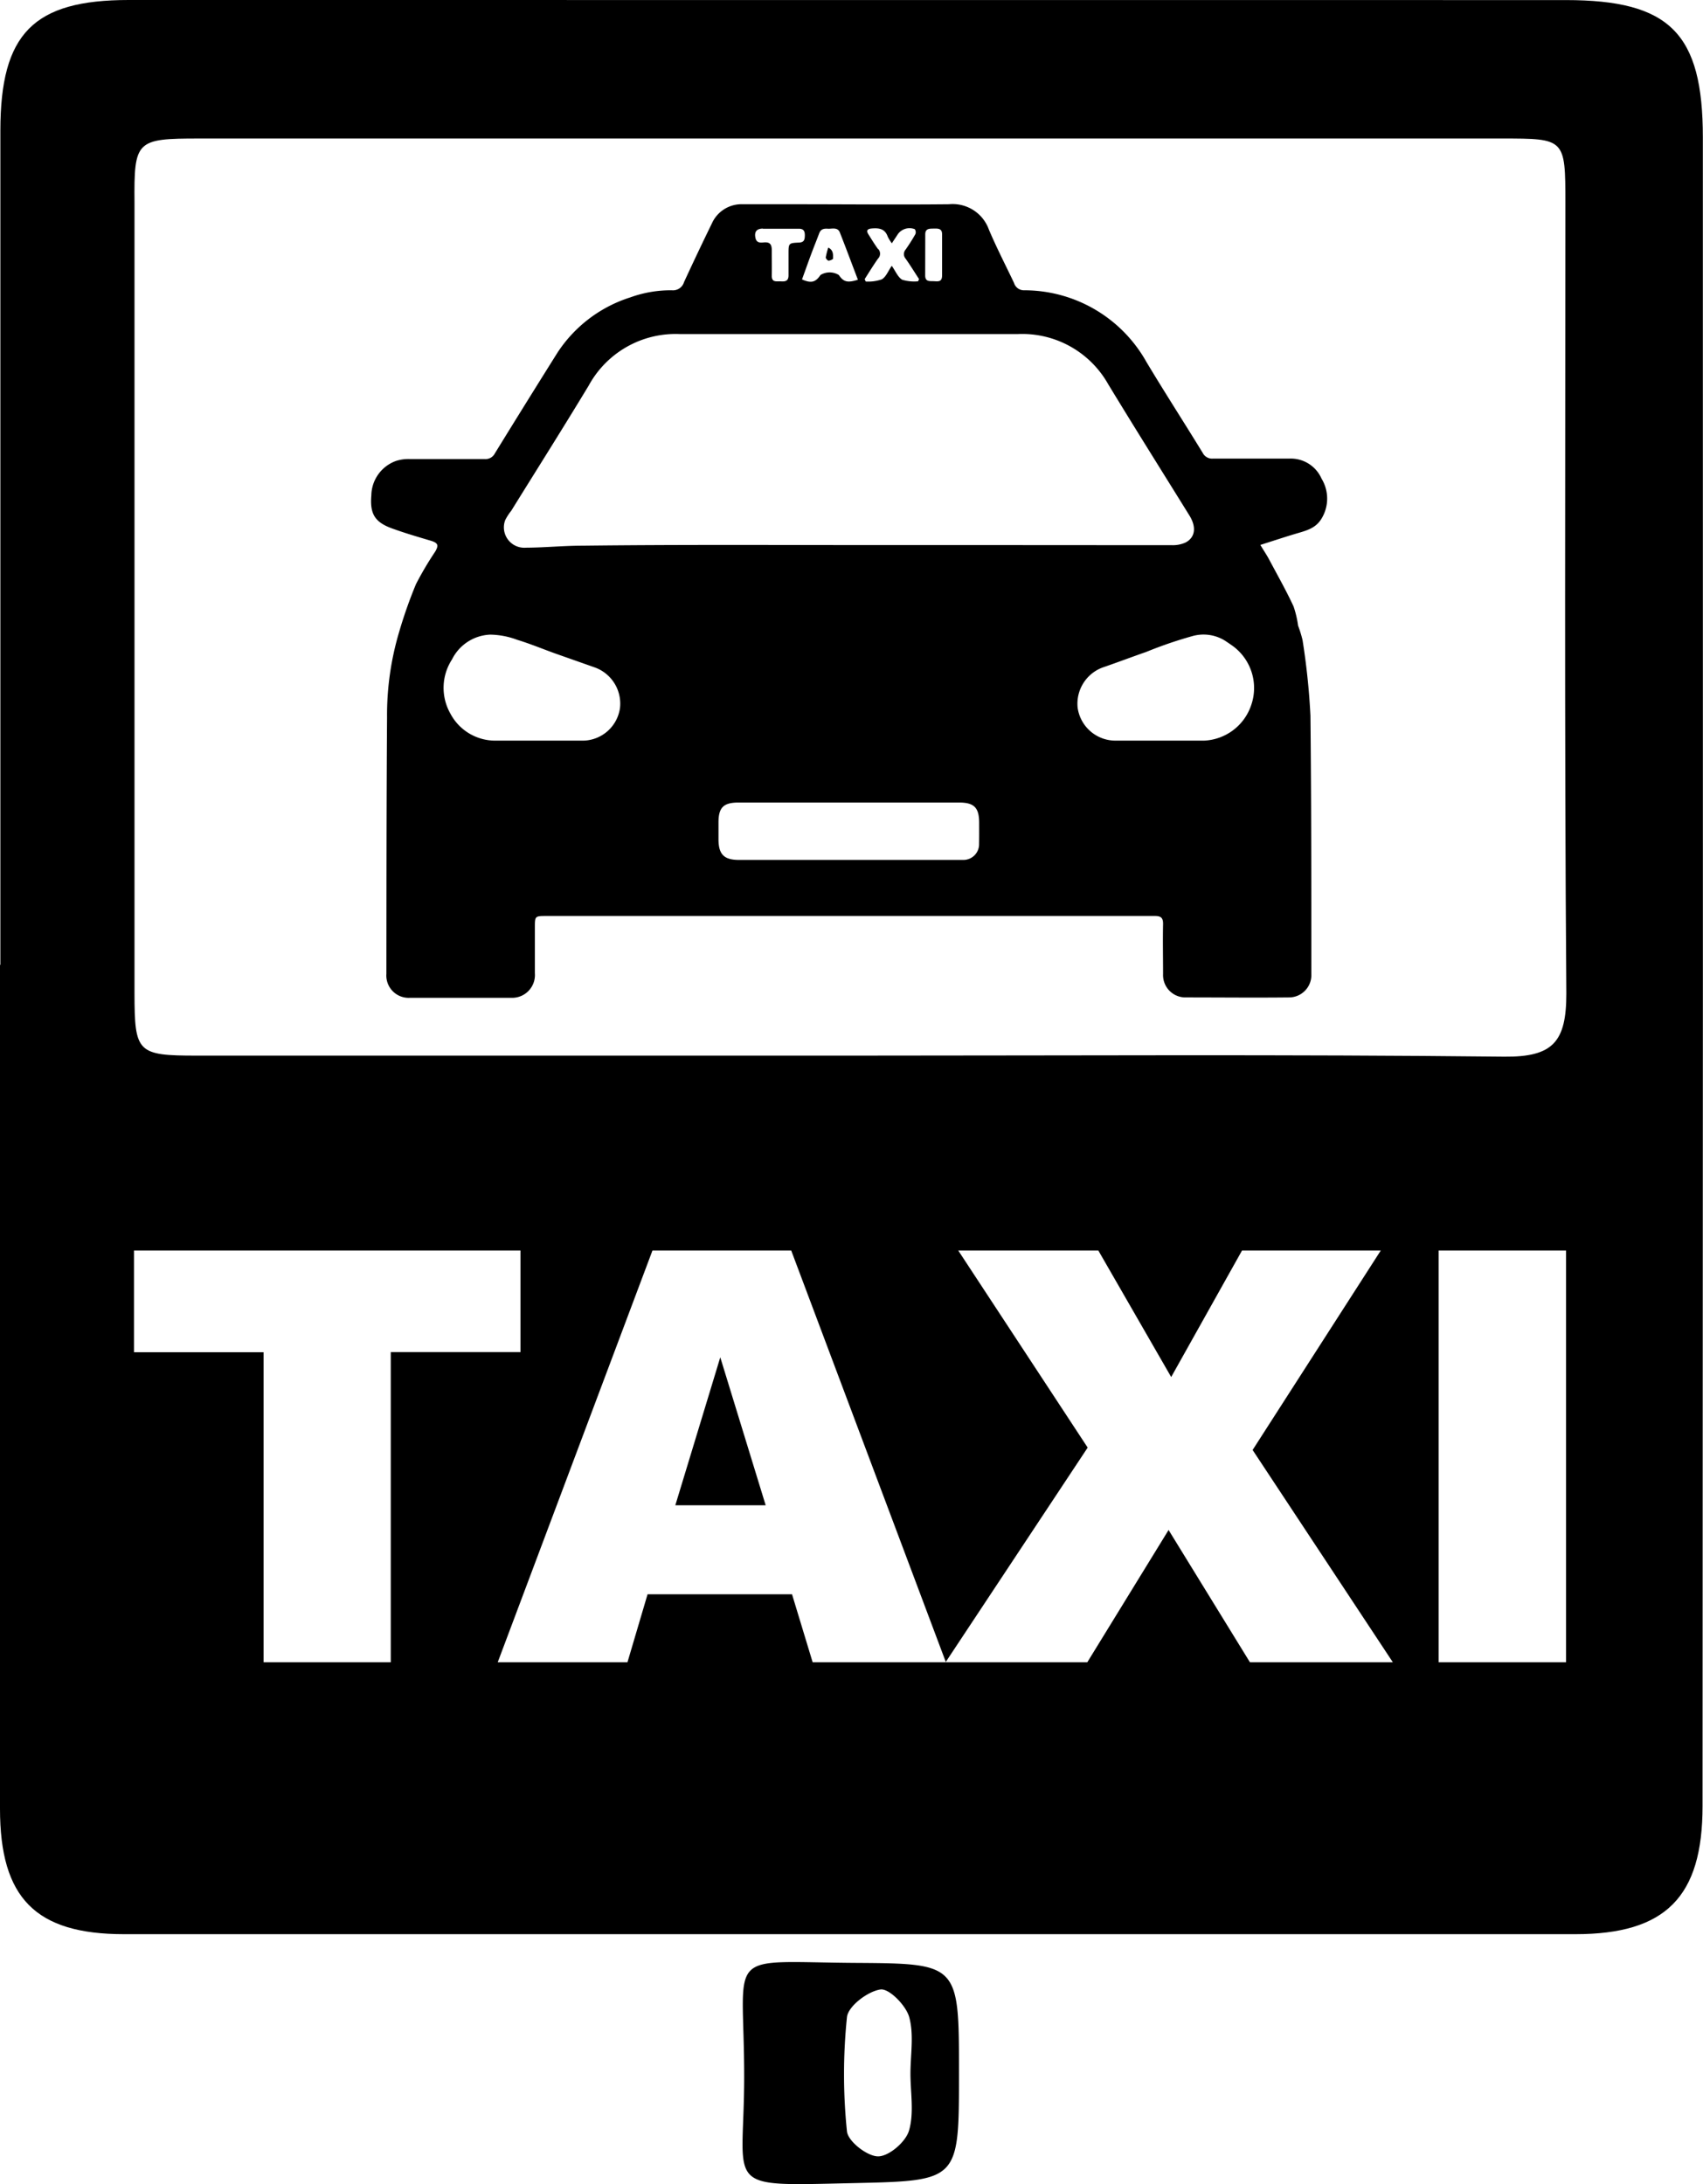 <svg xmlns="http://www.w3.org/2000/svg" viewBox="0 0 228.8 293.43">
  <g id="Capa_2" data-name="Capa 2">
    <g id="Capa_3" data-name="Capa 3">
      <path d="M177.55,64.3a4.51,4.51,0,0,0-4.28-2.69c-3.43,0-6.87,0-10.3,0a1.41,1.41,0,0,1-1.38-.76c-2.5-4.08-5.1-8.11-7.56-12.21A18.81,18.81,0,0,0,137.54,39a1.39,1.39,0,0,1-1.31-1c-1.13-2.38-2.34-4.72-3.37-7.15a5.17,5.17,0,0,0-5.38-3.41c-6.86.07-13.73,0-20.59,0H99.82A4.36,4.36,0,0,0,95.65,30q-1.92,3.93-3.75,7.9A1.55,1.55,0,0,1,90.28,39a15.91,15.91,0,0,0-5.59.95,18.28,18.28,0,0,0-9.82,7.47q-4.23,6.74-8.39,13.5a1.4,1.4,0,0,1-1.38.75q-5.05,0-10.13,0a5.45,5.45,0,0,0-1.75.25,5,5,0,0,0-3.33,4.62c-.21,2.46.44,3.6,2.75,4.44,1.7.62,3.43,1.13,5.16,1.64,1,.3,1.2.57.68,1.47a44.15,44.15,0,0,0-2.59,4.38,61.85,61.85,0,0,0-2.25,6.38A39.13,39.13,0,0,0,52,96.38c-.08,11.48-.08,23-.09,34.46a3,3,0,0,0,3.21,3.21c4.51,0,9,0,13.53,0a3.06,3.06,0,0,0,3.21-3.3c0-2.05,0-4.09,0-6.13,0-1.56,0-1.56,1.6-1.56h69.2c4.18,0,8.35,0,12.52,0,.81,0,1.09.27,1.08,1.08-.05,2.24,0,4.48,0,6.73A3,3,0,0,0,159.3,134c4.63,0,9.25.05,13.88,0a3,3,0,0,0,3-3.14c0-11.57,0-23.15-.12-34.72A95.4,95.4,0,0,0,175,86a16,16,0,0,0-.6-1.94,13.59,13.59,0,0,0-.61-2.59c-1-2.16-2.19-4.25-3.31-6.36-.32-.59-.7-1.15-1.15-1.9,1.63-.52,3.09-1,4.54-1.44s2.78-.69,3.62-2A5.16,5.16,0,0,0,177.55,64.3ZM124.31,31.48c0-.8.58-.76,1.13-.77s1.13-.05,1.13.76,0,1.87,0,2.8,0,1.82,0,2.72-.5.82-1.08.79-1.19.11-1.19-.78Zm-6.33,2c-.47-.64-.88-1.32-1.31-2-.31-.49-.15-.72.4-.78,1-.09,1.82,0,2.2,1.1a6.24,6.24,0,0,0,.55.89c.3-.47.56-.84.8-1.22a1.93,1.93,0,0,1,2.28-.68.7.7,0,0,1,.08.67c-.4.71-.84,1.4-1.31,2.07a.93.93,0,0,0,0,1.22c.63.89,1.2,1.82,1.8,2.74l-.12.3a5.48,5.48,0,0,1-2.14-.21c-.57-.33-.88-1.13-1.4-1.87-.47.67-.76,1.48-1.34,1.82a5.53,5.53,0,0,1-2.16.29l-.14-.32c.59-.92,1.16-1.86,1.79-2.75A.94.94,0,0,0,118,33.46Zm-7.9-2.17c.22-.59.7-.61,1.18-.58s1.28-.25,1.57.49c.83,2.1,1.61,4.21,2.43,6.36-1.41.45-1.94.29-2.56-.63a2.34,2.34,0,0,0-2.47,0c-.67,1-1.28,1.12-2.48.59.41-1.12.81-2.26,1.23-3.39C109.34,33.18,109.73,32.24,110.08,31.29Zm-7.59-.58c.8,0,1.59,0,2.38,0h0c.82,0,1.64,0,2.46,0,.66,0,.81.35.8.92s-.11.91-.78.94c-1.41.06-1.41.09-1.41,1.52,0,1,0,1.92,0,2.89,0,.74-.41.84-1,.8s-1.27.21-1.25-.78,0-2.26,0-3.39c0-.84-.28-1.13-1.08-1.06-.52.05-1,.06-1.13-.68S101.63,30.72,102.49,30.71ZM83.3,95.09a5.09,5.09,0,0,1-4.86,4.41c-2,0-4.09,0-6.13,0h0c-1.87,0-3.74,0-5.61,0a6.81,6.81,0,0,1-6.2-3.65,7,7,0,0,1,.23-7.26,6,6,0,0,1,5.14-3.33,10.77,10.77,0,0,1,3.63.7c1.7.52,3.35,1.2,5,1.8l5.39,1.9A5.17,5.17,0,0,1,83.3,95.09Zm48.24,18.25a2.11,2.11,0,0,1-2.12,2.19c-.45,0-.91,0-1.36,0H99.3c-2,0-2.76-.72-2.77-2.75V110.5c0-2,.66-2.67,2.64-2.68h29.69c2,0,2.69.67,2.69,2.72C131.55,111.47,131.56,112.41,131.54,113.34Zm4.07-40.11H118v0c-13.25,0-26.5-.08-39.75.08-2.52,0-5.07.26-7.61.27a2.74,2.74,0,0,1-2.77-3.69,6.9,6.9,0,0,1,.81-1.26c3.48-5.61,7-11.18,10.42-16.84a13.29,13.29,0,0,1,12.21-6.91h45.45a13.25,13.25,0,0,1,12.14,6.76c3.59,5.91,7.27,11.76,10.91,17.63.94,1.53.79,2.91-.52,3.61a4.12,4.12,0,0,1-1.89.36Q146.51,73.24,135.61,73.23Zm32.49,21.5a7,7,0,0,1-6.31,4.77c-2,0-4.08,0-6.12,0h0c-1.9,0-3.8,0-5.7,0a5.13,5.13,0,0,1-5.19-4.44,5.19,5.19,0,0,1,3.64-5.48c1.87-.65,3.72-1.35,5.59-2a56.34,56.34,0,0,1,6.22-2.13,5.47,5.47,0,0,1,4.33.61c.4.27.8.53,1.19.82A7,7,0,0,1,168.1,94.73Z" />
      <path d="M111.28,33.26a9.64,9.64,0,0,0-.34,1.33c0,.14.24.42.38.43s.6-.17.6-.27C111.92,34.23,112,33.63,111.28,33.26Z" />
    </g>
    <g id="Capa_5" data-name="Capa 5">
      <path d="M228.78,18.46c0-14-4.44-18.44-18.38-18.45Q113.85,0,17.29,0C4.48,0,.06,4.51.05,17.52q0,56.06,0,112.1H0Q0,186.32,0,243c0,12,4.77,16.85,16.66,16.85q97.51,0,195,0c12.13,0,17.08-5,17.08-17.2Q228.81,130.57,228.78,18.46Zm-202,.15q87.5,0,175,0c8.49,0,8.53,0,8.53,8.64,0,35.41-.14,70.83.13,106.24,0,6.45-1.77,8.54-8.35,8.47-29.16-.32-58.33-.14-87.49-.14q-44.09,0-88.15,0c-8,0-8.37-.39-8.38-8.34q0-53.11,0-106.25C18,18.87,18.28,18.61,26.74,18.61ZM52.5,223.32H35.41V181.67H18V168H69.93v13.65H52.5Zm115.43,0L157,205.55l-10.92,17.77H109.18l-2.77-9.13H87l-2.7,9.13H66.87L87.66,168H106.3l20.75,55.23,0,.07,19.08-28.82L128.74,168h18.82l9.79,17,9.52-17h18.64L168.29,194.8l18.84,28.52Zm42.47,0H193.28V168H210.4Z" />
      <path d="M128.84,278.62c0,14.33,0,14.36-14,14.67-18.1.39-14.85,1-14.86-14.33,0-17.28-3-15.36,15.18-15.25C128.85,263.8,128.85,263.89,128.84,278.62Zm-6.52,0c0-2.56.49-5.26-.17-7.64-.44-1.57-2.71-3.87-3.86-3.7-1.71.25-4.34,2.24-4.5,3.72a74.9,74.9,0,0,0,0,15.34c.13,1.34,2.72,3.36,4.18,3.36s3.7-1.93,4.15-3.44C122.83,283.87,122.32,281.15,122.32,278.58Z" />
      <polygon points="90.73 202.23 102.87 202.23 96.77 182.35 90.73 202.23" />
    </g>
  </g>
</svg>